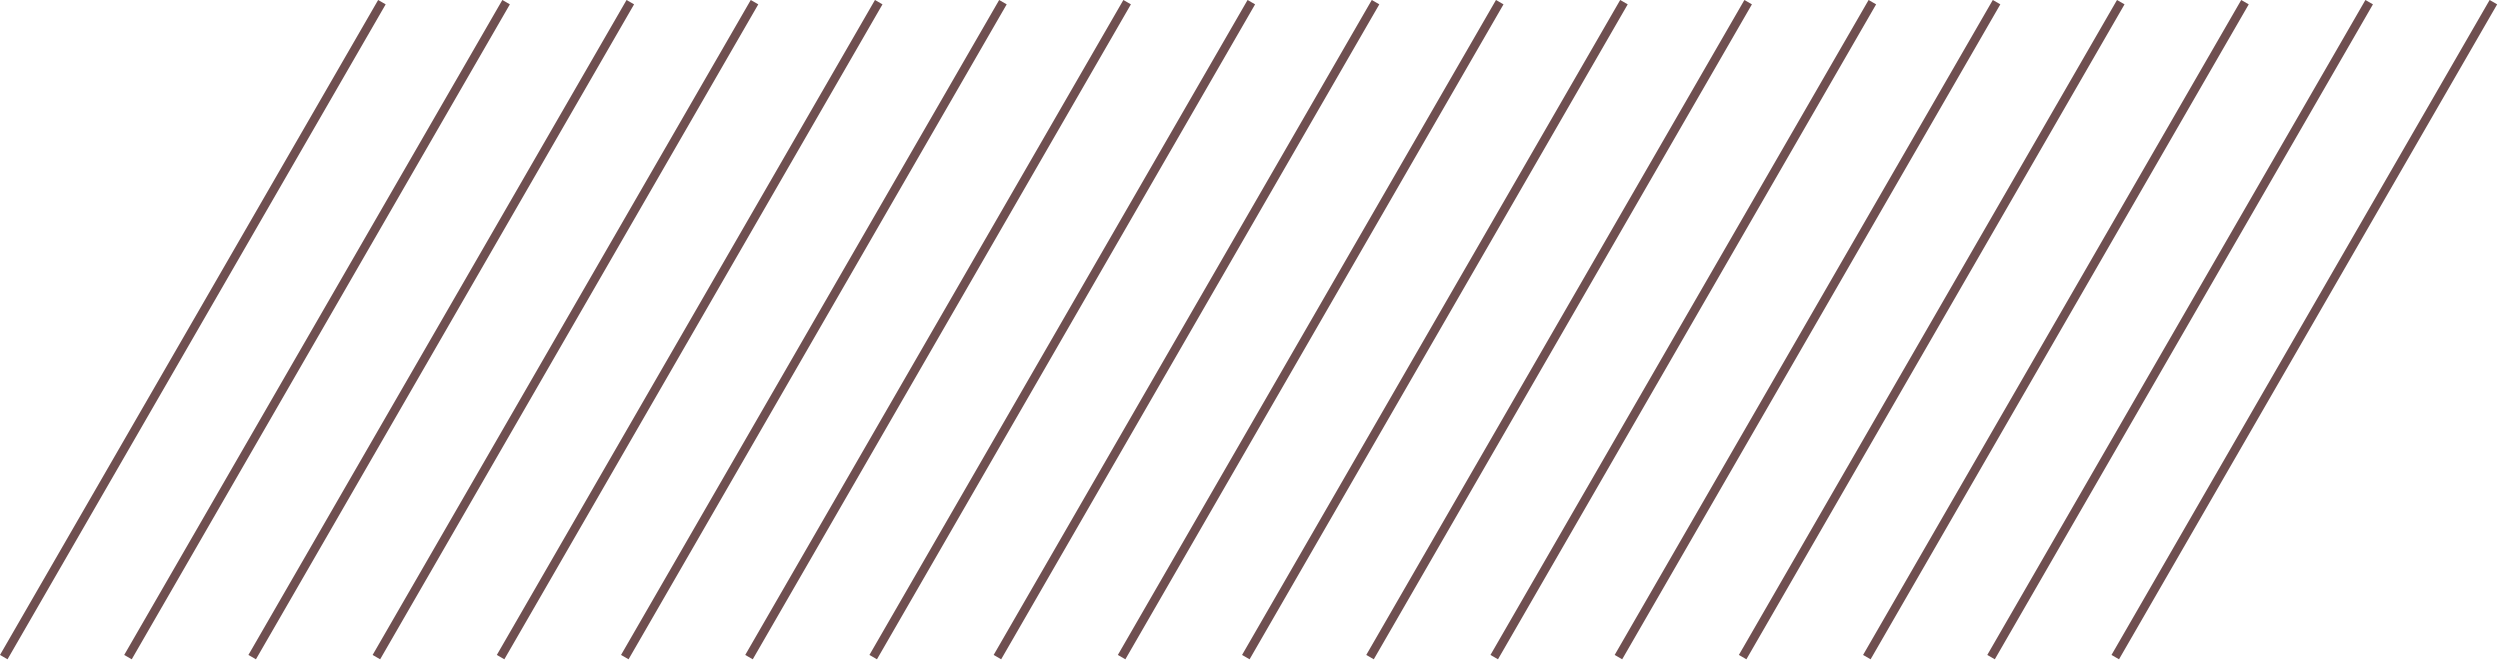 <svg width="610" height="161" viewBox="0 0 610 161" fill="none" xmlns="http://www.w3.org/2000/svg">
<line x1="93.184" y1="0.53" x2="0.918" y2="160.338" stroke="#6F4F50" stroke-width="2.12"/>
<line x1="123.49" y1="0.53" x2="31.225" y2="160.338" stroke="#6F4F50" stroke-width="2.12"/>
<line x1="153.796" y1="0.53" x2="61.531" y2="160.338" stroke="#6F4F50" stroke-width="2.12"/>
<line x1="184.103" y1="0.53" x2="91.837" y2="160.338" stroke="#6F4F50" stroke-width="2.12"/>
<line x1="214.409" y1="0.53" x2="122.144" y2="160.338" stroke="#6F4F50" stroke-width="2.12"/>
<line x1="244.715" y1="0.53" x2="152.45" y2="160.338" stroke="#6F4F50" stroke-width="2.12"/>
<line x1="275.021" y1="0.53" x2="182.755" y2="160.338" stroke="#6F4F50" stroke-width="2.12"/>
<line x1="305.326" y1="0.53" x2="213.061" y2="160.338" stroke="#6F4F50" stroke-width="2.12"/>
<line x1="335.633" y1="0.53" x2="243.368" y2="160.338" stroke="#6F4F50" stroke-width="2.12"/>
<line x1="365.939" y1="0.53" x2="273.673" y2="160.338" stroke="#6F4F50" stroke-width="2.12"/>
<line x1="396.245" y1="0.53" x2="303.98" y2="160.338" stroke="#6F4F50" stroke-width="2.12"/>
<line x1="426.55" y1="0.53" x2="334.285" y2="160.338" stroke="#6F4F50" stroke-width="2.12"/>
<line x1="456.856" y1="0.53" x2="364.59" y2="160.338" stroke="#6F4F50" stroke-width="2.12"/>
<line x1="487.162" y1="0.53" x2="394.897" y2="160.338" stroke="#6F4F50" stroke-width="2.12"/>
<line x1="517.468" y1="0.53" x2="425.203" y2="160.338" stroke="#6F4F50" stroke-width="2.12"/>
<line x1="547.775" y1="0.53" x2="455.509" y2="160.338" stroke="#6F4F50" stroke-width="2.12"/>
<line x1="578.08" y1="0.53" x2="485.815" y2="160.338" stroke="#6F4F50" stroke-width="2.12"/>
<line x1="608.387" y1="0.53" x2="516.122" y2="160.338" stroke="#6F4F50" stroke-width="2.12"/>
</svg>
